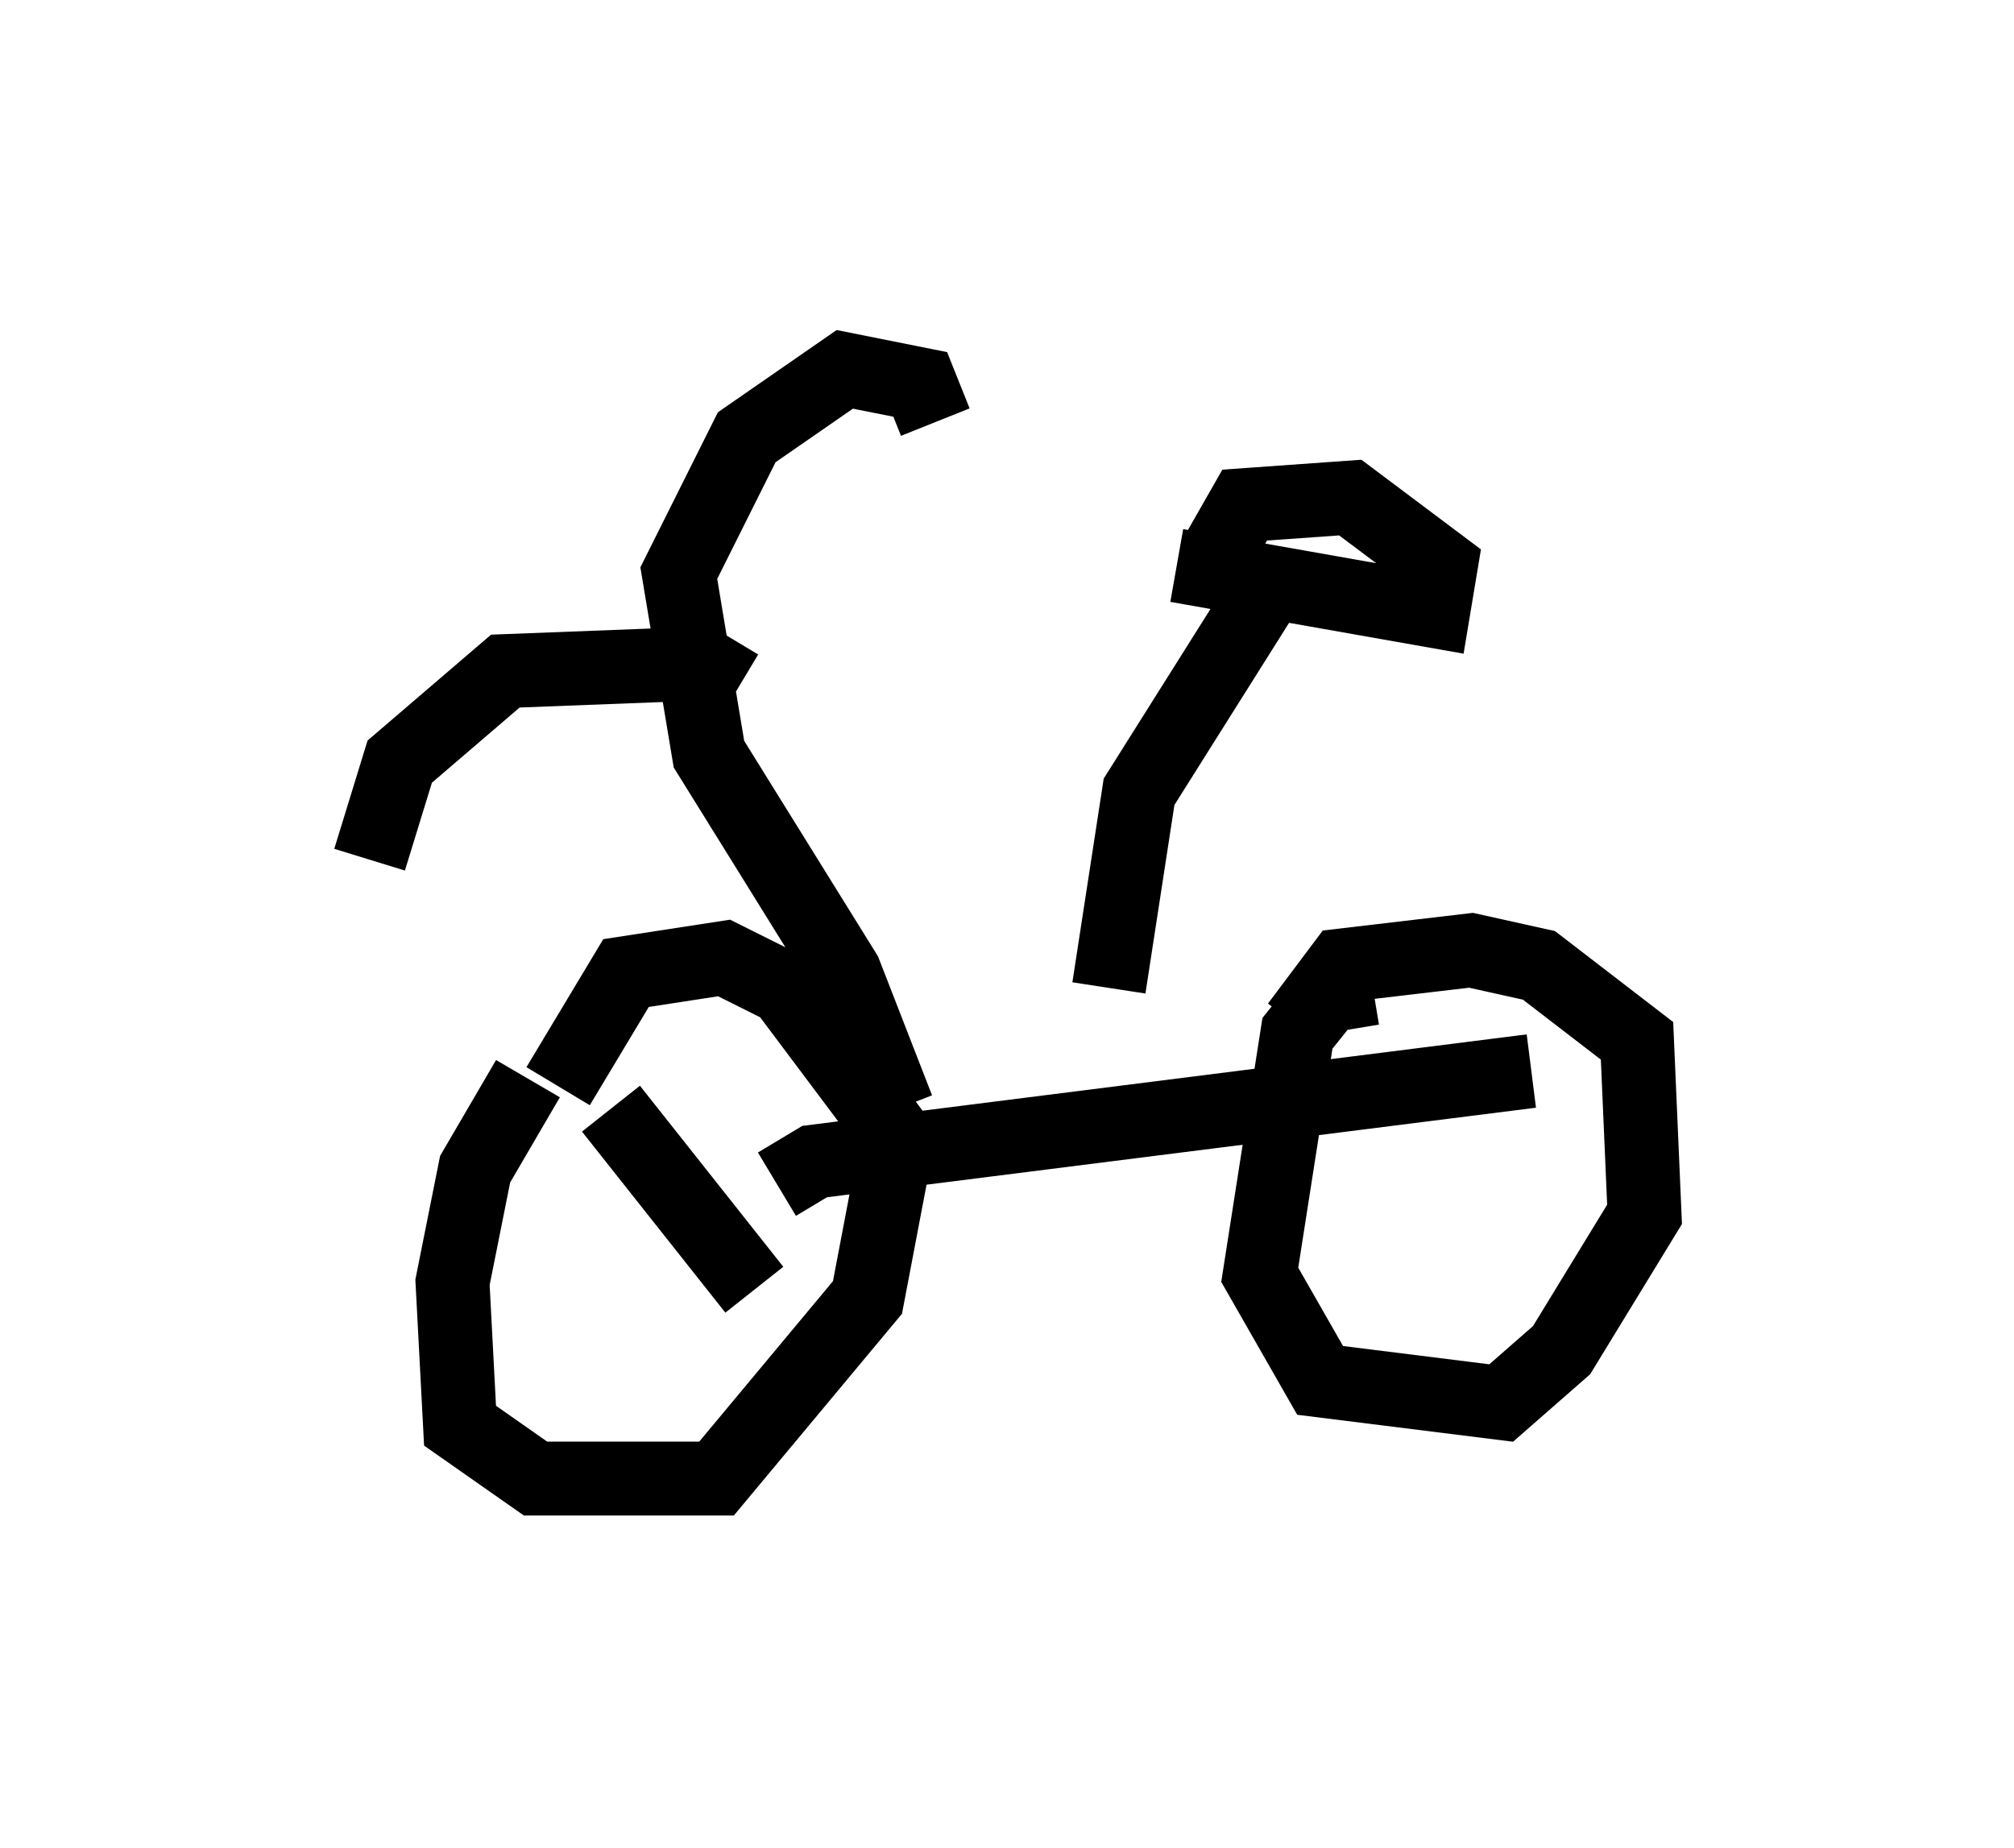 <?xml version="1.0" encoding="utf-8" ?>
<svg baseProfile="full" height="25.006" version="1.1" width="27.252" xmlns="http://www.w3.org/2000/svg" xmlns:ev="http://www.w3.org/2001/xml-events" xmlns:xlink="http://www.w3.org/1999/xlink"><defs /><rect fill="white" height="25.006" width="27.252" x="0" y="0" /><path d="M8.369, 14.29 m-1.225, 0.306 l-0.715, 1.225 -0.306, 1.531 l0.102, 1.94 1.021, 0.715 l2.45, 0.0 2.042, -2.45 l0.408, -2.144 -1.531, -2.042 l-0.817, -0.408 -1.327, 0.204 l-0.919, 1.531 m11.025, -1.327 l-0.613, 0.102 -0.408, 0.51 l-0.51, 3.267 0.817, 1.429 l2.45, 0.306 0.817, -0.715 l1.123, -1.838 -0.102, -2.348 l-1.327, -1.021 -0.919, -0.204 l-1.735, 0.204 -0.613, 0.817 m-7.044, 2.144 l0.51, -0.306 9.698, -1.225 m-8.575, 0.51 l-0.715, -1.838 -1.838, -2.96 l-0.408, -2.45 0.919, -1.838 l1.327, -0.919 1.021, 0.204 l0.204, 0.51 m-2.654, 3.573 l-0.51, -0.306 -2.654, 0.102 l-1.429, 1.225 -0.408, 1.327 m10.004, 1.735 l0.408, -2.654 1.735, -2.756 m-1.225, -0.306 l3.471, 0.613 0.102, -0.613 l-1.225, -0.919 -1.429, 0.102 l-0.408, 0.715 m-8.167, 7.452 l1.94, 2.45 " fill="none" stroke="black" stroke-width="1" /></svg>